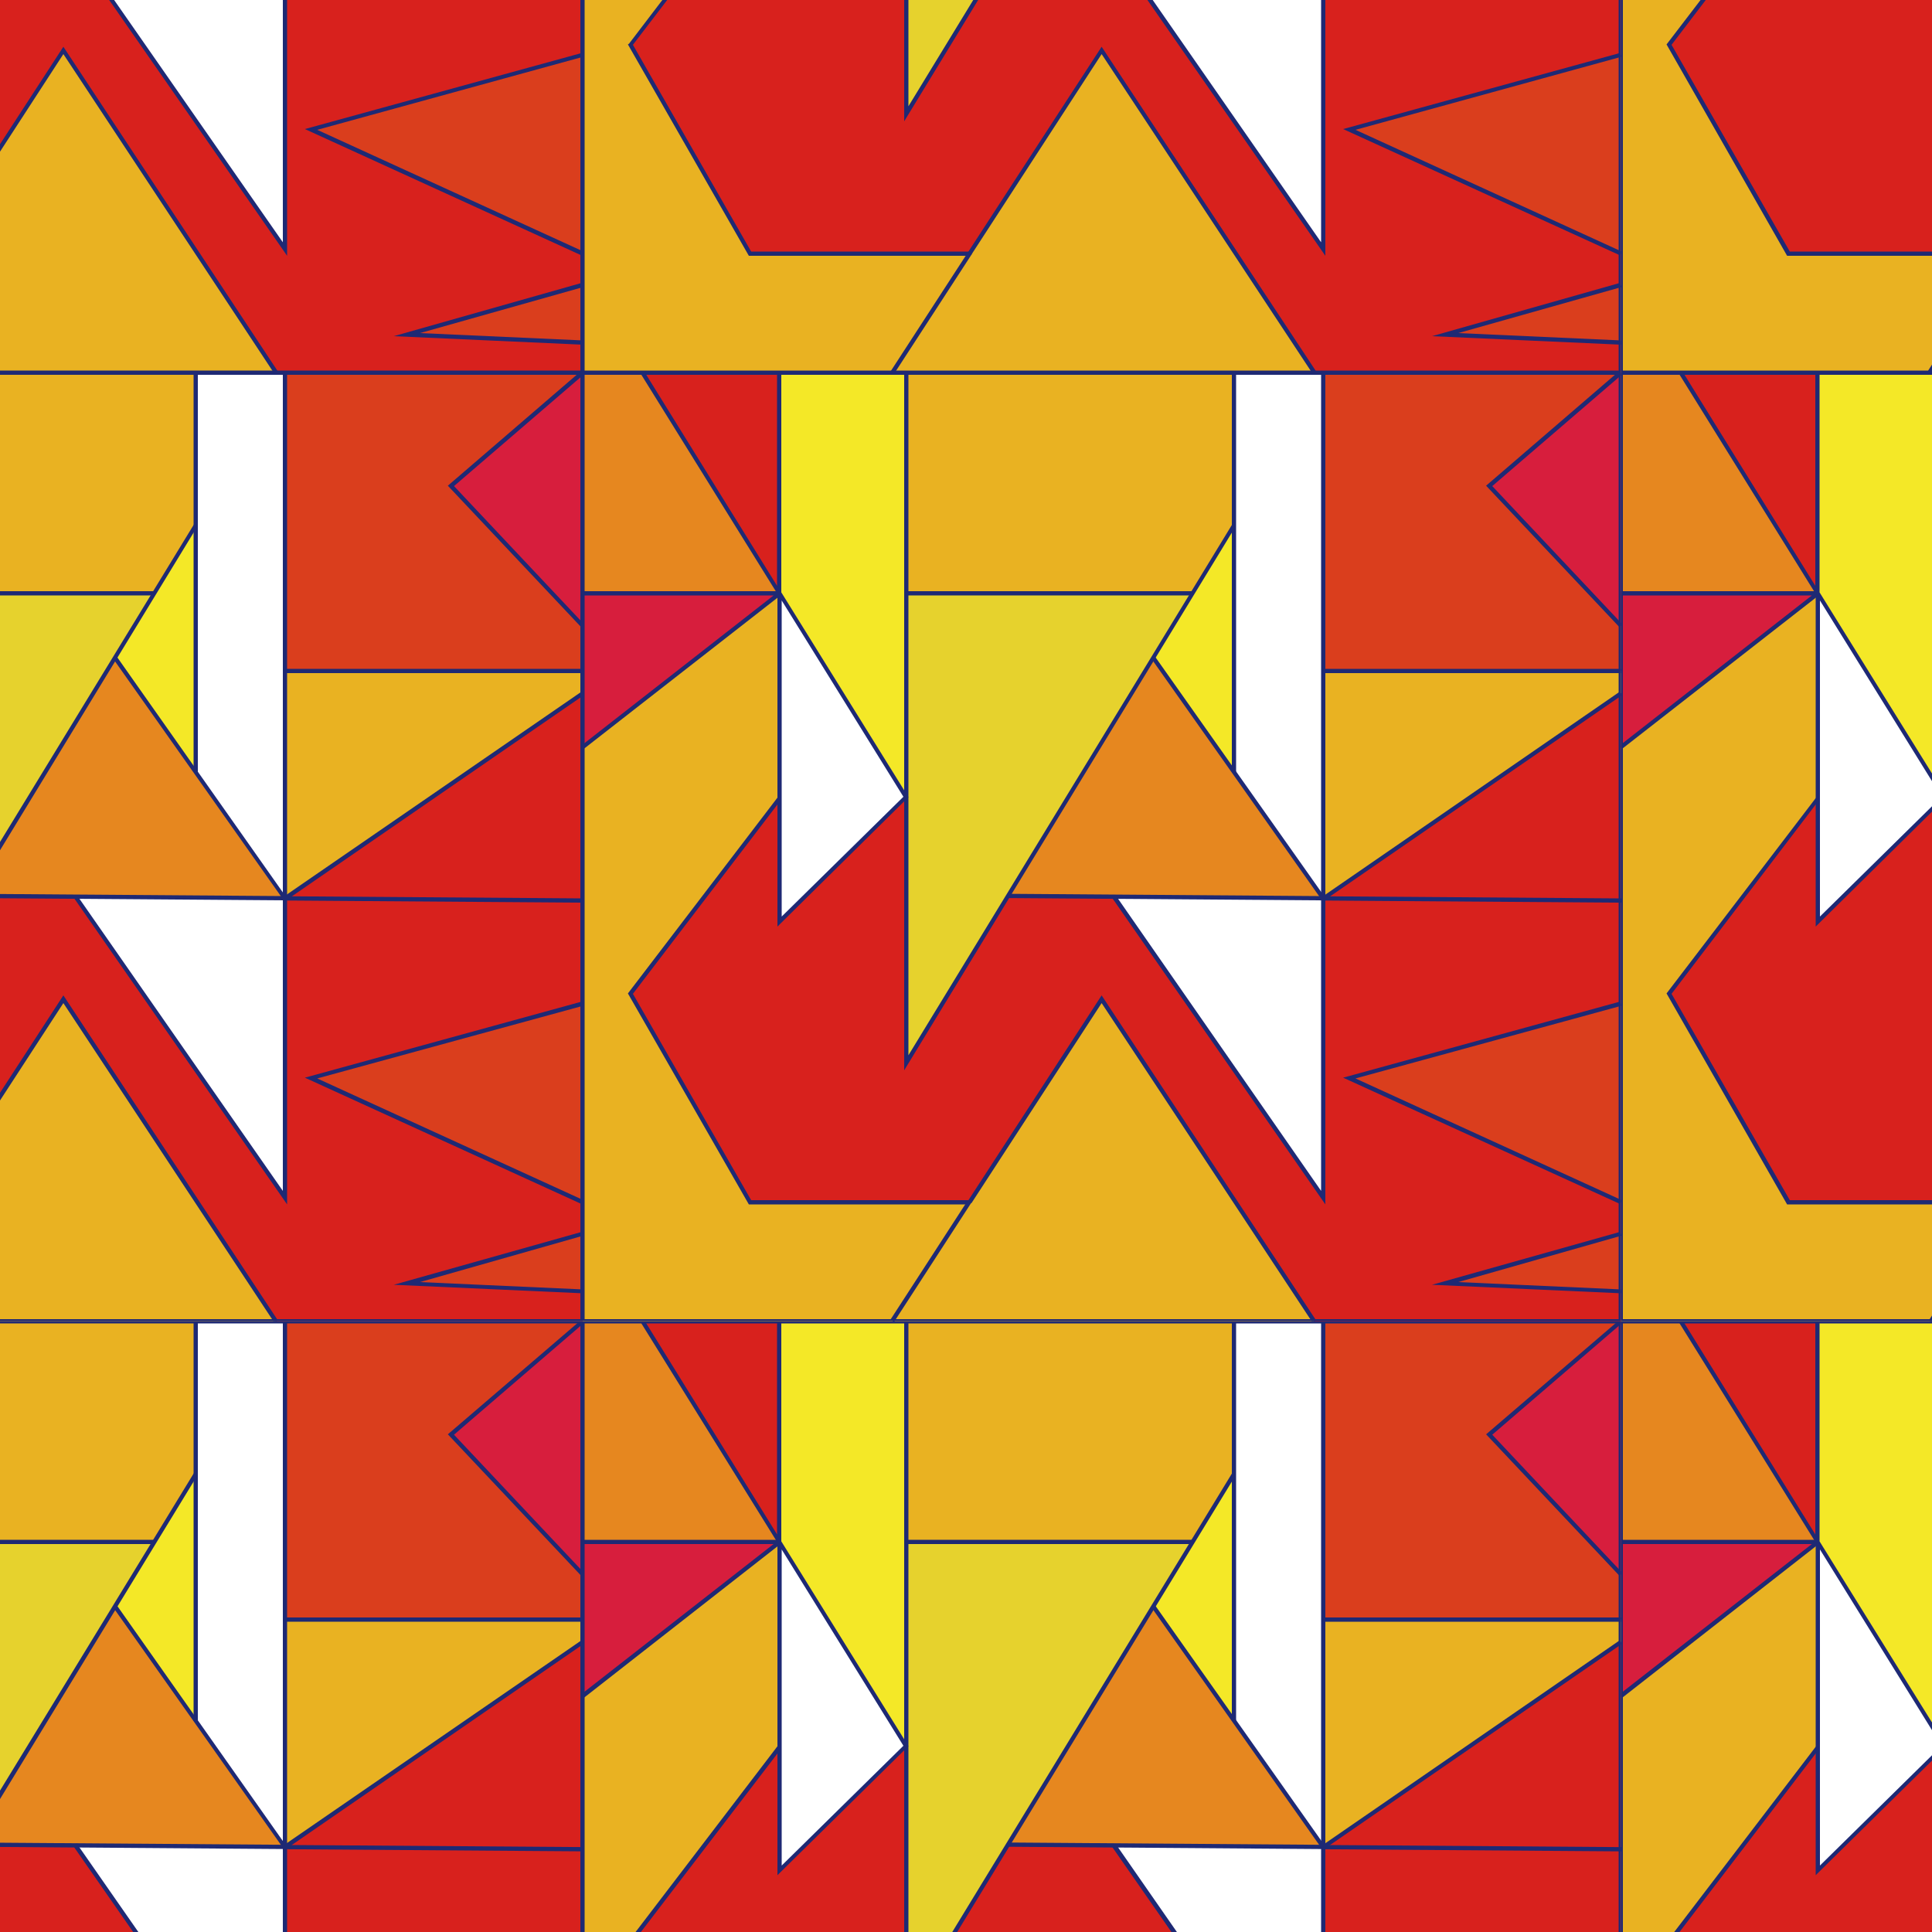 <?xml version="1.0" encoding="utf-8"?>
<!-- Generator: Adobe Illustrator 21.1.0, SVG Export Plug-In . SVG Version: 6.00 Build 0)  -->
<svg version="1.1" id="レイヤー_1" xmlns="http://www.w3.org/2000/svg" xmlns:xlink="http://www.w3.org/1999/xlink" x="0px"
	 y="0px" viewBox="0 0 500 500" style="enable-background:new 0 0 500 500;" xml:space="preserve">
<rect x="0" y="0" width="500" height="500" fill="#808080" stroke="none"/>
<style type="text/css">
	.st0{clip-path:url(#SVGID_2_);}
	.st1{clip-path:url(#SVGID_4_);fill:#D8211D;}
	.st2{clip-path:url(#SVGID_4_);fill:#E9B222;}
	.st3{clip-path:url(#SVGID_4_);fill:#1E2974;}
	.st4{clip-path:url(#SVGID_6_);fill:#D8211D;}
	.st5{clip-path:url(#SVGID_6_);fill:#E9B222;}
	.st6{clip-path:url(#SVGID_6_);fill:#F4E827;}
	.st7{clip-path:url(#SVGID_6_);fill:#FFFFFF;}
	.st8{clip-path:url(#SVGID_6_);fill:#E6871F;}
	.st9{clip-path:url(#SVGID_6_);fill:#D71E3D;}
	.st10{clip-path:url(#SVGID_6_);fill:#1E2974;}
	.st11{clip-path:url(#SVGID_8_);fill:#D8211D;}
	.st12{clip-path:url(#SVGID_8_);fill:#E9B222;}
	.st13{clip-path:url(#SVGID_8_);fill:#F4E827;}
	.st14{clip-path:url(#SVGID_8_);fill:#FFFFFF;}
	.st15{clip-path:url(#SVGID_8_);fill:#E6871F;}
	.st16{clip-path:url(#SVGID_8_);fill:#D71E3D;}
	.st17{clip-path:url(#SVGID_8_);fill:#1E2974;}
	.st18{clip-path:url(#SVGID_10_);fill:#D8211D;}
	.st19{clip-path:url(#SVGID_10_);fill:#DA3E1D;}
	.st20{clip-path:url(#SVGID_10_);fill:#FFFFFF;}
	.st21{clip-path:url(#SVGID_10_);fill:#E9B222;}
	.st22{clip-path:url(#SVGID_10_);fill:#E6D22D;}
	.st23{clip-path:url(#SVGID_10_);fill:#1E2974;}
	.st24{clip-path:url(#SVGID_12_);fill:#D8211D;}
	.st25{clip-path:url(#SVGID_12_);fill:#DA3E1D;}
	.st26{clip-path:url(#SVGID_12_);fill:#E9B222;}
	.st27{clip-path:url(#SVGID_12_);fill:#D71E3D;}
	.st28{clip-path:url(#SVGID_12_);fill:#FFFFFF;}
	.st29{clip-path:url(#SVGID_12_);fill:#E6871F;}
	.st30{clip-path:url(#SVGID_12_);fill:#F4E827;}
	.st31{clip-path:url(#SVGID_12_);fill:#E6D22D;}
	.st32{clip-path:url(#SVGID_12_);fill:#1E2974;}
	.st33{clip-path:url(#SVGID_14_);fill:#D8211D;}
	.st34{clip-path:url(#SVGID_14_);fill:#E9B222;}
	.st35{clip-path:url(#SVGID_14_);fill:#DA3E1D;}
	.st36{clip-path:url(#SVGID_14_);fill:#D71E3D;}
	.st37{clip-path:url(#SVGID_14_);fill:#FFFFFF;}
	.st38{clip-path:url(#SVGID_14_);fill:#E6871F;}
	.st39{clip-path:url(#SVGID_14_);fill:#F4E827;}
	.st40{clip-path:url(#SVGID_14_);fill:#E6D22D;}
	.st41{clip-path:url(#SVGID_14_);fill:#1E2974;}
	.st42{clip-path:url(#SVGID_16_);fill:#D8211D;}
	.st43{clip-path:url(#SVGID_16_);fill:#DA3E1D;}
	.st44{clip-path:url(#SVGID_16_);fill:#FFFFFF;}
	.st45{clip-path:url(#SVGID_16_);fill:#E9B222;}
	.st46{clip-path:url(#SVGID_16_);fill:#E6D22D;}
	.st47{clip-path:url(#SVGID_16_);fill:#1E2974;}
	.st48{clip-path:url(#SVGID_18_);fill:#D8211D;}
	.st49{clip-path:url(#SVGID_18_);fill:#DA3E1D;}
	.st50{clip-path:url(#SVGID_18_);fill:#E9B222;}
	.st51{clip-path:url(#SVGID_18_);fill:#D71E3D;}
	.st52{clip-path:url(#SVGID_18_);fill:#FFFFFF;}
	.st53{clip-path:url(#SVGID_18_);fill:#E6871F;}
	.st54{clip-path:url(#SVGID_18_);fill:#F4E827;}
	.st55{clip-path:url(#SVGID_18_);fill:#E6D22D;}
	.st56{clip-path:url(#SVGID_18_);fill:#1E2974;}
	.st57{clip-path:url(#SVGID_20_);fill:#D8211D;}
	.st58{clip-path:url(#SVGID_20_);fill:#E9B222;}
	.st59{clip-path:url(#SVGID_20_);fill:#DA3E1D;}
	.st60{clip-path:url(#SVGID_20_);fill:#D71E3D;}
	.st61{clip-path:url(#SVGID_20_);fill:#FFFFFF;}
	.st62{clip-path:url(#SVGID_20_);fill:#E6871F;}
	.st63{clip-path:url(#SVGID_20_);fill:#F4E827;}
	.st64{clip-path:url(#SVGID_20_);fill:#E6D22D;}
	.st65{clip-path:url(#SVGID_20_);fill:#1E2974;}
</style>
<g>
	<g>
		<defs>
			<rect id="SVGID_1_" width="500" height="500"/>
		</defs>
		<clipPath id="SVGID_2_">
			<use xlink:href="#SVGID_1_"  style="overflow:visible;"/>
		</clipPath>
		<g class="st0">
			<defs>
				<rect id="SVGID_3_" x="419.5" y="-149.1" width="268.7" height="245.5"/>
			</defs>
			<clipPath id="SVGID_4_">
				<use xlink:href="#SVGID_3_"  style="overflow:visible;"/>
			</clipPath>
			<polygon class="st1" points="688.2,88.7 688.2,96.4 608.9,96.4 553.8,13 519.7,65.6 519.7,65.6 462.8,65.6 431.9,11.6 
				470.5,-38.9 470.5,-7 503.2,-39.2 503.2,29.5 529.5,-13.6 557,-13.4 611.1,64.4 611.1,-13 611.1,-13 688.2,-12.5 688.2,14.2 
				617.9,33.5 688.2,65.6 688.2,73.8 642.7,86.6 			"/>
			<polygon class="st2" points="553.8,13 608.9,96.4 499.6,96.4 519.7,65.6 519.7,65.6 			"/>
			<polygon class="st2" points="519.7,65.6 499.6,96.4 419.5,96.4 419.5,-52.1 470.5,-92 470.5,-38.9 431.9,11.6 462.8,65.6 			"/>
			<path class="st3" d="M688.7,97H418.9v-246.6h269.8V97z M420,95.9h267.6v-244.4H420V95.9z"/>
			
				<rect x="491.3" y="80.5" transform="matrix(0.544 -0.839 0.839 0.544 164.163 464.365)" class="st3" width="36.8" height="1.1"/>
			<polygon class="st3" points="519.7,66.2 462.5,66.2 431.3,11.5 470.1,-39.2 470.9,-38.6 432.6,11.6 463.2,65.1 519.7,65.1 			"/>
		</g>
		<g class="st0">
			<defs>
				<rect id="SVGID_5_" x="419.5" y="96.4" width="268.7" height="245.5"/>
			</defs>
			<clipPath id="SVGID_6_">
				<use xlink:href="#SVGID_5_"  style="overflow:visible;"/>
			</clipPath>
			<polygon class="st4" points="688.2,334.2 688.2,342 608.9,342 553.8,258.6 519.7,311.1 519.7,311.1 462.8,311.1 431.9,257.1 
				470.5,206.6 470.5,238.5 503.2,206.3 503.2,275 529.5,231.9 557,232.1 611.1,310 611.1,232.5 611.1,232.5 688.2,233.1 
				688.2,259.7 617.9,279 688.2,311.1 688.2,319.3 642.7,332.1 			"/>
			<polygon class="st5" points="553.8,258.6 608.9,342 499.6,342 519.7,311.1 519.7,311.1 			"/>
			<polygon class="st5" points="519.7,311.1 499.6,342 419.5,342 419.5,193.4 470.5,153.5 470.5,206.6 431.9,257.1 462.8,311.1 			
				"/>
			<polygon class="st6" points="503.2,153.5 503.2,206.3 470.5,153.5 470.5,96.4 503.2,96.4 			"/>
			<polygon class="st7" points="470.5,153.5 503.2,206.3 470.5,238.5 470.5,206.6 			"/>
			<polygon class="st4" points="470.5,96.4 470.5,153.5 435.1,96.4 			"/>
			<polygon class="st8" points="435.1,96.4 470.5,153.5 419.5,153.5 419.5,96.4 			"/>
			<polygon class="st9" points="470.5,153.5 419.5,193.4 419.5,153.5 			"/>
			<path class="st10" d="M688.7,342.5H418.9V95.9h269.8V342.5z M420,341.4h267.6V97H420V341.4z"/>
			<path class="st10" d="M469.9,239.8v-86.1l-35.4-57l0.9-0.6l34.4,55.5V96.4h1.1v56.9l32.9,53L469.9,239.8z M471,155.4v81.8
				l31.5-31L471,155.4z"/>
			<polygon class="st10" points="419.8,193.8 419.1,193 468.9,154.1 419.5,154.1 419.5,153 470.5,153 470.8,154 			"/>
			<polygon class="st10" points="500.1,342.3 499.2,341.7 519.2,310.8 520.1,311.4 			"/>
			<polygon class="st10" points="519.7,311.7 462.5,311.7 431.3,257.1 470.1,206.3 470.9,206.9 432.6,257.2 463.2,310.6 
				519.7,310.6 			"/>
		</g>
		<g class="st0">
			<defs>
				<rect id="SVGID_7_" x="419.5" y="342" width="268.7" height="245.5"/>
			</defs>
			<clipPath id="SVGID_8_">
				<use xlink:href="#SVGID_7_"  style="overflow:visible;"/>
			</clipPath>
			<polygon class="st11" points="688.2,579.7 688.2,587.5 608.9,587.5 553.8,504.1 519.7,556.7 519.7,556.7 462.8,556.7 
				431.9,502.6 470.5,452.1 470.5,484 503.2,451.8 503.2,520.5 529.5,477.4 557,477.6 611.1,555.5 611.1,478 611.1,478 688.2,478.6 
				688.2,505.3 617.9,524.5 688.2,556.7 688.2,564.8 642.7,577.7 			"/>
			<polygon class="st12" points="519.7,556.7 499.6,587.5 419.5,587.5 419.5,438.9 470.5,399.1 470.5,452.1 431.9,502.6 
				462.8,556.7 			"/>
			<polygon class="st13" points="503.2,399.1 503.2,451.8 470.5,399.1 470.5,342 503.2,342 			"/>
			<polygon class="st14" points="470.5,399.1 503.2,451.8 470.5,484 470.5,452.1 			"/>
			<polygon class="st11" points="470.5,342 470.5,399.1 435.1,342 			"/>
			<polygon class="st15" points="435.1,342 470.5,399.1 419.5,399.1 419.5,342 			"/>
			<polygon class="st16" points="470.5,399.1 419.5,438.9 419.5,399.1 			"/>
			<path class="st17" d="M688.7,588H418.9V341.4h269.8V588z M420,586.9h267.6V342.5H420V586.9z"/>
			<path class="st17" d="M469.9,485.3v-86.1l-35.4-57l0.9-0.6l34.4,55.5V342h1.1v56.9l32.9,53L469.9,485.3z M471,401v81.8l31.5-31
				L471,401z"/>
			<polygon class="st17" points="419.8,439.4 419.1,438.5 468.9,399.6 419.5,399.6 419.5,398.5 470.5,398.5 470.8,399.5 			"/>
			<polygon class="st17" points="519.7,557.2 462.5,557.2 431.3,502.6 470.1,451.8 470.9,452.5 432.6,502.7 463.2,556.1 
				519.7,556.1 			"/>
		</g>
		<g class="st0">
			<defs>
				<rect id="SVGID_9_" x="150.8" y="-149.1" width="268.7" height="245.5"/>
			</defs>
			<clipPath id="SVGID_10_">
				<use xlink:href="#SVGID_9_"  style="overflow:visible;"/>
			</clipPath>
			<polygon class="st18" points="419.5,88.7 419.5,96.4 340.1,96.4 285.1,13 251,65.6 251,65.6 194.1,65.6 163.2,11.6 201.8,-38.9 
				201.8,-7 234.5,-39.2 234.5,29.5 260.8,-13.6 288.3,-13.4 342.4,64.4 342.4,-13 342.4,-13 419.5,-12.5 419.5,14.2 349.2,33.5 
				419.5,65.6 419.5,73.8 374,86.6 			"/>
			<polygon class="st19" points="419.5,73.8 419.5,88.7 374,86.6 			"/>
			<polygon class="st19" points="419.5,14.2 419.5,65.6 349.2,33.5 			"/>
			<polygon class="st20" points="342.4,-13 342.4,64.4 288.3,-13.4 			"/>
			<polygon class="st21" points="285.1,13 340.1,96.4 230.9,96.4 251,65.6 251,65.6 			"/>
			<polygon class="st22" points="308.6,-92 298.5,-75.3 260.8,-13.6 234.5,29.5 234.5,-39.2 234.5,-92 			"/>
			<polygon class="st21" points="251,65.6 230.9,96.4 150.8,96.4 150.8,-52.1 201.8,-92 201.8,-38.9 163.2,11.6 194.1,65.6 			"/>
			<path class="st23" d="M420,97H150.2v-246.6H420V97z M151.3,95.9h267.6v-244.4H151.3V95.9z"/>
			<polygon class="st23" points="234,31.4 234,-149.1 235.1,-149.1 235.1,27.5 318.9,-109.9 319.8,-109.3 			"/>
			<polygon class="st23" points="343,66.2 287.7,-13.3 288.6,-13.9 288.8,-13.7 341.9,62.7 341.9,-149.1 343,-149.1 			"/>
			<polygon class="st23" points="419.3,66.1 347.6,33.4 419.3,13.7 419.6,14.7 350.8,33.6 419.7,65.1 			"/>
			<polygon class="st23" points="419.5,89.2 370.6,87 419.3,73.2 419.6,74.3 377.4,86.2 419.5,88.1 			"/>
			
				<rect x="222.6" y="80.5" transform="matrix(0.545 -0.839 0.839 0.545 41.7 238.89)" class="st23" width="36.8" height="1.1"/>
			<polygon class="st23" points="339.7,96.7 285.1,14 251.4,65.9 250.5,65.3 285.1,12.1 340.6,96.1 			"/>
			<polygon class="st23" points="251,66.2 193.8,66.2 162.5,11.5 162.8,11.3 201.3,-39.2 202.2,-38.6 163.8,11.6 194.4,65.1 
				251,65.1 			"/>
		</g>
		<g class="st0">
			<defs>
				<rect id="SVGID_11_" x="150.8" y="96.4" width="268.7" height="245.5"/>
			</defs>
			<clipPath id="SVGID_12_">
				<use xlink:href="#SVGID_11_"  style="overflow:visible;"/>
			</clipPath>
			<polygon class="st24" points="419.5,334.2 419.5,342 340.1,342 285.1,258.6 251,311.1 251,311.1 194.1,311.1 163.2,257.1 
				201.8,206.6 201.8,238.5 234.5,206.3 234.5,275 260.8,231.9 288.3,232.1 342.4,310 342.4,232.5 342.4,232.5 419.5,233.1 
				419.5,259.7 349.2,279 419.5,311.1 419.5,319.3 374,332.1 			"/>
			<polygon class="st25" points="419.5,319.3 419.5,334.2 374,332.1 			"/>
			<polygon class="st25" points="419.5,259.7 419.5,311.1 349.2,279 			"/>
			<polygon class="st24" points="419.5,179.4 419.5,233.1 342.4,232.5 			"/>
			<polygon class="st26" points="419.5,173.6 419.5,179.4 342.4,232.5 342.4,232.5 342.4,173.6 			"/>
			<polygon class="st25" points="419.5,161.9 419.5,173.6 342.4,173.6 342.4,96.4 419.5,96.4 385.4,125.7 			"/>
			<polygon class="st27" points="419.5,96.4 419.5,161.9 385.4,125.7 			"/>
			<polygon class="st28" points="342.4,232.5 342.4,310 288.3,232.1 			"/>
			<polygon class="st28" points="342.4,173.6 342.4,232.5 319.4,199.8 319.4,136 319.4,96.4 342.4,96.4 			"/>
			<polygon class="st29" points="288.3,232.1 260.8,231.9 298.5,170.2 319.4,199.8 342.4,232.5 			"/>
			<polygon class="st26" points="285.1,258.6 340.1,342 230.9,342 251,311.1 251,311.1 			"/>
			<polygon class="st30" points="319.4,136 319.4,199.8 298.5,170.2 308.6,153.5 			"/>
			<polygon class="st26" points="319.4,96.4 319.4,136 308.6,153.5 234.5,153.5 234.5,96.4 			"/>
			<polygon class="st31" points="308.6,153.5 298.5,170.2 260.8,231.9 234.5,275 234.5,206.3 234.5,153.5 			"/>
			<polygon class="st26" points="251,311.1 230.9,342 150.8,342 150.8,193.4 201.8,153.5 201.8,206.6 163.2,257.1 194.1,311.1 			
				"/>
			<polygon class="st30" points="234.5,153.5 234.5,206.3 201.8,153.5 201.8,96.4 234.5,96.4 			"/>
			<polygon class="st28" points="201.8,153.5 234.5,206.3 201.8,238.5 201.8,206.6 			"/>
			<polygon class="st24" points="201.8,96.4 201.8,153.5 166.3,96.4 			"/>
			<polygon class="st29" points="166.3,96.4 201.8,153.5 150.8,153.5 150.8,96.4 			"/>
			<polygon class="st27" points="201.8,153.5 150.8,193.4 150.8,153.5 			"/>
			<path class="st32" d="M420,342.5H150.2V95.9H420V342.5z M151.3,341.4h267.6V97H151.3V341.4z"/>
			<path class="st32" d="M201.2,239.8v-86.1l-35.4-57l0.9-0.6l34.4,55.5V96.4h1.1v56.9l32.9,53L201.2,239.8z M202.3,155.4v81.8
				l31.5-31L202.3,155.4z"/>
			<polygon class="st32" points="234,277 234,96.4 235.1,96.4 235.1,273.1 318.9,135.7 319.8,136.2 			"/>
			<rect x="318.8" y="96.4" class="st32" width="1.1" height="103.4"/>
			<polygon class="st32" points="151.1,193.8 150.4,193 200.2,154.1 150.8,154.1 150.8,153 201.8,153 202.1,154 			"/>
			<polygon class="st32" points="343,311.7 287.7,232.2 288.6,231.6 288.8,231.8 341.9,308.2 341.9,96.4 343,96.4 			"/>
			
				<rect x="380.4" y="194.3" transform="matrix(7.173271e-03 -1 1 7.173271e-03 145.451 612.063)" class="st32" width="1.1" height="77.1"/>
			
				<rect x="301.1" y="191.4" transform="matrix(7.311303e-03 -1 1 7.311303e-03 67.208 532.117)" class="st32" width="1.1" height="81.6"/>
			<polygon class="st32" points="342.6,233.1 342.2,233.1 342,232.8 298,170.5 298.9,169.9 342.6,231.8 419.2,179 419.8,179.9 			
				"/>
			<rect x="234.5" y="153" class="st32" width="74.1" height="1.1"/>
			<rect x="342.4" y="173.1" class="st32" width="77.1" height="1.1"/>
			<polygon class="st32" points="419.1,162.3 384.6,125.7 419.1,96 419.8,96.9 386.2,125.8 419.9,161.6 			"/>
			<polygon class="st32" points="419.3,311.6 347.6,278.9 419.3,259.2 419.6,260.3 350.8,279.1 419.7,310.6 			"/>
			<polygon class="st32" points="419.5,334.7 370.6,332.5 419.3,318.8 419.6,319.8 377.4,331.8 419.5,333.7 			"/>
			
				<rect x="222.6" y="326" transform="matrix(0.544 -0.839 0.839 0.544 -164.143 350.917)" class="st32" width="36.8" height="1.1"/>
			<polygon class="st32" points="339.7,342.3 285.1,259.6 251.4,311.4 250.5,310.8 285.1,257.6 340.6,341.7 			"/>
			<polygon class="st32" points="251,311.7 193.8,311.7 162.5,257.1 201.3,206.3 202.2,206.9 163.8,257.2 194.4,310.6 251,310.6 			
				"/>
		</g>
		<g class="st0">
			<defs>
				<rect id="SVGID_13_" x="150.8" y="342" width="268.7" height="245.5"/>
			</defs>
			<clipPath id="SVGID_14_">
				<use xlink:href="#SVGID_13_"  style="overflow:visible;"/>
			</clipPath>
			<polygon class="st33" points="419.5,579.7 419.5,587.5 340.1,587.5 285.1,504.1 251,556.7 251,556.7 194.1,556.7 163.2,502.6 
				201.8,452.1 201.8,484 234.5,451.8 234.5,520.5 260.8,477.4 288.3,477.6 342.4,555.5 342.4,478 342.4,478 419.5,478.6 
				419.5,505.3 349.2,524.5 419.5,556.7 419.5,564.8 374,577.7 			"/>
			<polygon class="st33" points="419.5,425 419.5,478.6 342.4,478 			"/>
			<polygon class="st34" points="419.5,419.1 419.5,425 342.4,478 342.4,478 342.4,419.1 			"/>
			<polygon class="st35" points="419.5,407.5 419.5,419.1 342.4,419.1 342.4,342 419.5,342 385.4,371.2 			"/>
			<polygon class="st36" points="419.5,342 419.5,407.5 385.4,371.2 			"/>
			<polygon class="st37" points="342.4,478 342.4,555.5 288.3,477.6 			"/>
			<polygon class="st37" points="342.4,419.1 342.4,478 319.4,445.3 319.4,381.5 319.4,342 342.4,342 			"/>
			<polygon class="st38" points="288.3,477.6 260.8,477.4 298.5,415.7 319.4,445.3 342.4,478 			"/>
			<polygon class="st39" points="319.4,381.5 319.4,445.3 298.5,415.7 308.6,399.1 			"/>
			<polygon class="st34" points="319.4,342 319.4,381.5 308.6,399.1 234.5,399.1 234.5,342 			"/>
			<polygon class="st40" points="308.6,399.1 298.5,415.7 260.8,477.4 234.5,520.5 234.5,451.8 234.5,399.1 			"/>
			<polygon class="st34" points="251,556.7 230.9,587.5 150.8,587.5 150.8,438.9 201.8,399.1 201.8,452.1 163.2,502.6 194.1,556.7 
							"/>
			<polygon class="st39" points="234.5,399.1 234.5,451.8 201.8,399.1 201.8,342 234.5,342 			"/>
			<polygon class="st37" points="201.8,399.1 234.5,451.8 201.8,484 201.8,452.1 			"/>
			<polygon class="st33" points="201.8,342 201.8,399.1 166.3,342 			"/>
			<polygon class="st38" points="166.3,342 201.8,399.1 150.8,399.1 150.8,342 			"/>
			<polygon class="st36" points="201.8,399.1 150.8,438.9 150.8,399.1 			"/>
			<path class="st41" d="M420,588H150.2V341.4H420V588z M151.3,586.9h267.6V342.5H151.3V586.9z"/>
			<path class="st41" d="M201.2,485.3v-86.1l-35.4-57l0.9-0.6l34.4,55.5V342h1.1v56.9l32.9,53L201.2,485.3z M202.3,401v81.8l31.5-31
				L202.3,401z"/>
			<polygon class="st41" points="234,522.5 234,342 235.1,342 235.1,518.6 318.9,381.2 319.8,381.8 			"/>
			<rect x="318.8" y="342" class="st41" width="1.1" height="103.4"/>
			<polygon class="st41" points="151.1,439.4 150.4,438.5 200.2,399.6 150.8,399.6 150.8,398.5 201.8,398.5 202.1,399.5 			"/>
			<polygon class="st41" points="343,557.2 287.7,477.8 288.6,477.1 288.8,477.3 341.9,553.7 341.9,342 343,342 			"/>
			
				<rect x="380.4" y="439.8" transform="matrix(7.173271e-03 -1 1 7.173271e-03 -100.066 855.825)" class="st41" width="1.1" height="77.1"/>
			
				<rect x="301.1" y="436.9" transform="matrix(7.311303e-03 -1 1 7.311303e-03 -178.309 775.845)" class="st41" width="1.1" height="81.6"/>
			<polygon class="st41" points="342.6,478.6 342.2,478.6 342,478.3 298,416 298.9,415.4 342.6,477.3 419.2,424.5 419.8,425.4 			
				"/>
			<rect x="234.5" y="398.5" class="st41" width="74.1" height="1.1"/>
			<rect x="342.4" y="418.6" class="st41" width="77.1" height="1.1"/>
			<polygon class="st41" points="419.1,407.8 384.6,371.2 419.1,341.6 419.8,342.4 386.2,371.3 419.9,407.1 			"/>
			<polygon class="st41" points="251,557.2 193.8,557.2 162.5,502.6 201.3,451.8 202.2,452.5 163.8,502.7 194.4,556.1 251,556.1 			
				"/>
		</g>
		<g class="st0">
			<defs>
				<rect id="SVGID_15_" x="-117.9" y="-149.1" width="268.7" height="245.5"/>
			</defs>
			<clipPath id="SVGID_16_">
				<use xlink:href="#SVGID_15_"  style="overflow:visible;"/>
			</clipPath>
			<polygon class="st42" points="150.8,88.7 150.8,96.4 71.4,96.4 16.4,13 -17.7,65.6 -17.8,65.6 -74.6,65.6 -105.5,11.6 
				-66.9,-38.9 -66.9,-7 -34.2,-39.2 -34.2,29.5 -7.9,-13.6 19.6,-13.4 73.7,64.4 73.7,-13 73.7,-13 150.8,-12.5 150.8,14.2 
				80.5,33.5 150.8,65.6 150.8,73.8 105.3,86.6 			"/>
			<polygon class="st43" points="150.8,73.8 150.8,88.7 105.3,86.6 			"/>
			<polygon class="st43" points="150.8,14.2 150.8,65.6 80.5,33.5 			"/>
			<polygon class="st44" points="73.7,-13 73.7,64.4 19.6,-13.4 			"/>
			<polygon class="st45" points="16.4,13 71.4,96.4 -37.8,96.4 -17.8,65.6 -17.7,65.6 			"/>
			<polygon class="st46" points="39.9,-92 29.7,-75.3 -7.9,-13.6 -34.2,29.5 -34.2,-39.2 -34.2,-92 			"/>
			<path class="st47" d="M151.3,97h-269.8v-246.6h269.8V97z M-117.4,95.9h267.6v-244.4h-267.6V95.9z"/>
			<polygon class="st47" points="-34.7,31.4 -34.7,-149.1 -33.7,-149.1 -33.7,27.5 50.2,-109.9 51.1,-109.3 			"/>
			<polygon class="st47" points="74.3,66.2 19,-13.3 19.9,-13.9 20,-13.7 73.2,62.7 73.2,-149.1 74.3,-149.1 			"/>
			<polygon class="st47" points="150.5,66.1 78.9,33.4 150.6,13.7 150.9,14.7 82.1,33.6 151,65.1 			"/>
			<polygon class="st47" points="150.7,89.2 101.9,87 150.6,73.2 150.9,74.3 108.7,86.2 150.8,88.1 			"/>
			<polygon class="st47" points="71,96.7 16.4,14 -17.3,65.9 -18.2,65.3 16.4,12.1 71.9,96.1 			"/>
		</g>
		<g class="st0">
			<defs>
				<rect id="SVGID_17_" x="-117.9" y="96.4" width="268.7" height="245.5"/>
			</defs>
			<clipPath id="SVGID_18_">
				<use xlink:href="#SVGID_17_"  style="overflow:visible;"/>
			</clipPath>
			<polygon class="st48" points="150.8,334.2 150.8,342 71.4,342 16.4,258.6 -17.7,311.1 -17.8,311.1 -74.6,311.1 -105.5,257.1 
				-66.9,206.6 -66.9,238.5 -34.2,206.3 -34.2,275 -7.9,231.9 19.6,232.1 73.7,310 73.7,232.5 73.7,232.5 150.8,233.1 150.8,259.7 
				80.5,279 150.8,311.1 150.8,319.3 105.3,332.1 			"/>
			<polygon class="st49" points="150.8,319.3 150.8,334.2 105.3,332.1 			"/>
			<polygon class="st49" points="150.8,259.7 150.8,311.1 80.5,279 			"/>
			<polygon class="st48" points="150.8,179.4 150.8,233.1 73.7,232.5 			"/>
			<polygon class="st50" points="150.8,173.6 150.8,179.4 73.7,232.5 73.7,232.5 73.7,173.6 			"/>
			<polygon class="st49" points="150.8,161.9 150.8,173.6 73.7,173.6 73.7,96.4 150.8,96.4 116.7,125.7 			"/>
			<polygon class="st51" points="150.8,96.4 150.8,161.9 116.7,125.7 			"/>
			<polygon class="st52" points="73.7,232.5 73.7,310 19.6,232.1 			"/>
			<polygon class="st52" points="73.7,173.6 73.7,232.5 50.6,199.8 50.6,136 50.6,96.4 73.7,96.4 			"/>
			<polygon class="st53" points="19.6,232.1 -7.9,231.9 29.7,170.2 50.6,199.8 73.7,232.5 			"/>
			<polygon class="st50" points="16.4,258.6 71.4,342 -37.8,342 -17.8,311.1 -17.7,311.1 			"/>
			<polygon class="st54" points="50.6,136 50.6,199.8 29.7,170.2 39.9,153.5 			"/>
			<polygon class="st50" points="50.6,96.4 50.6,136 39.9,153.5 -34.2,153.5 -34.2,96.4 			"/>
			<polygon class="st55" points="39.9,153.5 29.7,170.2 -7.9,231.9 -34.2,275 -34.2,206.3 -34.2,153.5 			"/>
			<path class="st56" d="M151.3,342.5h-269.8V95.9h269.8V342.5z M-117.4,341.4h267.6V97h-267.6V341.4z"/>
			<polygon class="st56" points="-34.7,277 -34.7,96.4 -33.7,96.4 -33.7,273.1 50.2,135.7 51.1,136.2 			"/>
			<rect x="50.1" y="96.4" class="st56" width="1.1" height="103.4"/>
			<polygon class="st56" points="74.3,311.7 19,232.2 19.9,231.6 20,231.8 73.2,308.2 73.2,96.4 74.3,96.4 			"/>
			
				<rect x="111.7" y="194.3" transform="matrix(7.173226e-03 -1 1 7.173226e-03 -121.335 343.357)" class="st56" width="1.1" height="77.1"/>
			
				<rect x="32.4" y="191.4" transform="matrix(7.311347e-03 -1 1 7.311347e-03 -199.541 263.411)" class="st56" width="1.1" height="81.6"/>
			<polygon class="st56" points="73.9,233.1 73.4,233.1 73.3,232.8 29.3,170.5 30.2,169.9 73.8,231.8 150.5,179 151.1,179.9 			"/>
			<rect x="-34.2" y="153" class="st56" width="74.1" height="1.1"/>
			<rect x="73.7" y="173.1" class="st56" width="77.1" height="1.1"/>
			<polygon class="st56" points="150.4,162.3 115.9,125.7 150.4,96 151.1,96.9 117.5,125.8 151.2,161.6 			"/>
			<polygon class="st56" points="150.5,311.6 78.9,278.9 150.6,259.2 150.9,260.3 82.1,279.1 151,310.6 			"/>
			<polygon class="st56" points="150.7,334.7 101.9,332.5 150.6,318.8 150.9,319.8 108.7,331.8 150.8,333.7 			"/>
			<polygon class="st56" points="71,342.3 16.4,259.6 -17.3,311.4 -18.2,310.8 16.4,257.6 71.9,341.7 			"/>
		</g>
		<g class="st0">
			<defs>
				<rect id="SVGID_19_" x="-117.9" y="342" width="268.7" height="245.5"/>
			</defs>
			<clipPath id="SVGID_20_">
				<use xlink:href="#SVGID_19_"  style="overflow:visible;"/>
			</clipPath>
			<polygon class="st57" points="150.8,579.7 150.8,587.5 71.4,587.5 16.4,504.1 -17.7,556.7 -17.8,556.7 -74.6,556.7 -105.5,502.6 
				-66.9,452.1 -66.9,484 -34.2,451.8 -34.2,520.5 -7.9,477.4 19.6,477.6 73.7,555.5 73.7,478 73.7,478 150.8,478.6 150.8,505.3 
				80.5,524.5 150.8,556.7 150.8,564.8 105.3,577.7 			"/>
			<polygon class="st57" points="150.8,425 150.8,478.6 73.7,478 			"/>
			<polygon class="st58" points="150.8,419.1 150.8,425 73.7,478 73.7,478 73.7,419.1 			"/>
			<polygon class="st59" points="150.8,407.5 150.8,419.1 73.7,419.1 73.7,342 150.8,342 116.7,371.2 			"/>
			<polygon class="st60" points="150.8,342 150.8,407.5 116.7,371.2 			"/>
			<polygon class="st61" points="73.7,478 73.7,555.5 19.6,477.6 			"/>
			<polygon class="st61" points="73.7,419.1 73.7,478 50.6,445.3 50.6,381.5 50.6,342 73.7,342 			"/>
			<polygon class="st62" points="19.6,477.6 -7.9,477.4 29.7,415.7 50.6,445.3 73.7,478 			"/>
			<polygon class="st63" points="50.6,381.5 50.6,445.3 29.7,415.7 39.9,399.1 			"/>
			<polygon class="st58" points="50.6,342 50.6,381.5 39.9,399.1 -34.2,399.1 -34.2,342 			"/>
			<polygon class="st64" points="39.9,399.1 29.7,415.7 -7.9,477.4 -34.2,520.5 -34.2,451.8 -34.2,399.1 			"/>
			<path class="st65" d="M151.3,588h-269.8V341.4h269.8V588z M-117.4,586.9h267.6V342.5h-267.6V586.9z"/>
			<polygon class="st65" points="-34.7,522.5 -34.7,342 -33.7,342 -33.7,518.6 50.2,381.2 51.1,381.8 			"/>
			<rect x="50.1" y="342" class="st65" width="1.1" height="103.4"/>
			<polygon class="st65" points="74.3,557.2 19,477.8 19.9,477.1 20,477.3 73.2,553.7 73.2,342 74.3,342 			"/>
			
				<rect x="111.7" y="439.8" transform="matrix(7.173226e-03 -1 1 7.173226e-03 -366.852 587.119)" class="st65" width="1.1" height="77.1"/>
			
				<rect x="32.4" y="436.9" transform="matrix(7.311347e-03 -1 1 7.311347e-03 -445.057 507.139)" class="st65" width="1.1" height="81.6"/>
			<polygon class="st65" points="73.9,478.6 73.4,478.6 73.3,478.3 29.3,416 30.2,415.4 73.8,477.3 150.5,424.5 151.1,425.4 			"/>
			<rect x="-34.2" y="398.5" class="st65" width="74.1" height="1.1"/>
			<rect x="73.7" y="418.6" class="st65" width="77.1" height="1.1"/>
			<polygon class="st65" points="150.4,407.8 115.9,371.2 150.4,341.6 151.1,342.4 117.5,371.3 151.2,407.1 			"/>
		</g>
	</g>
</g>
</svg>
